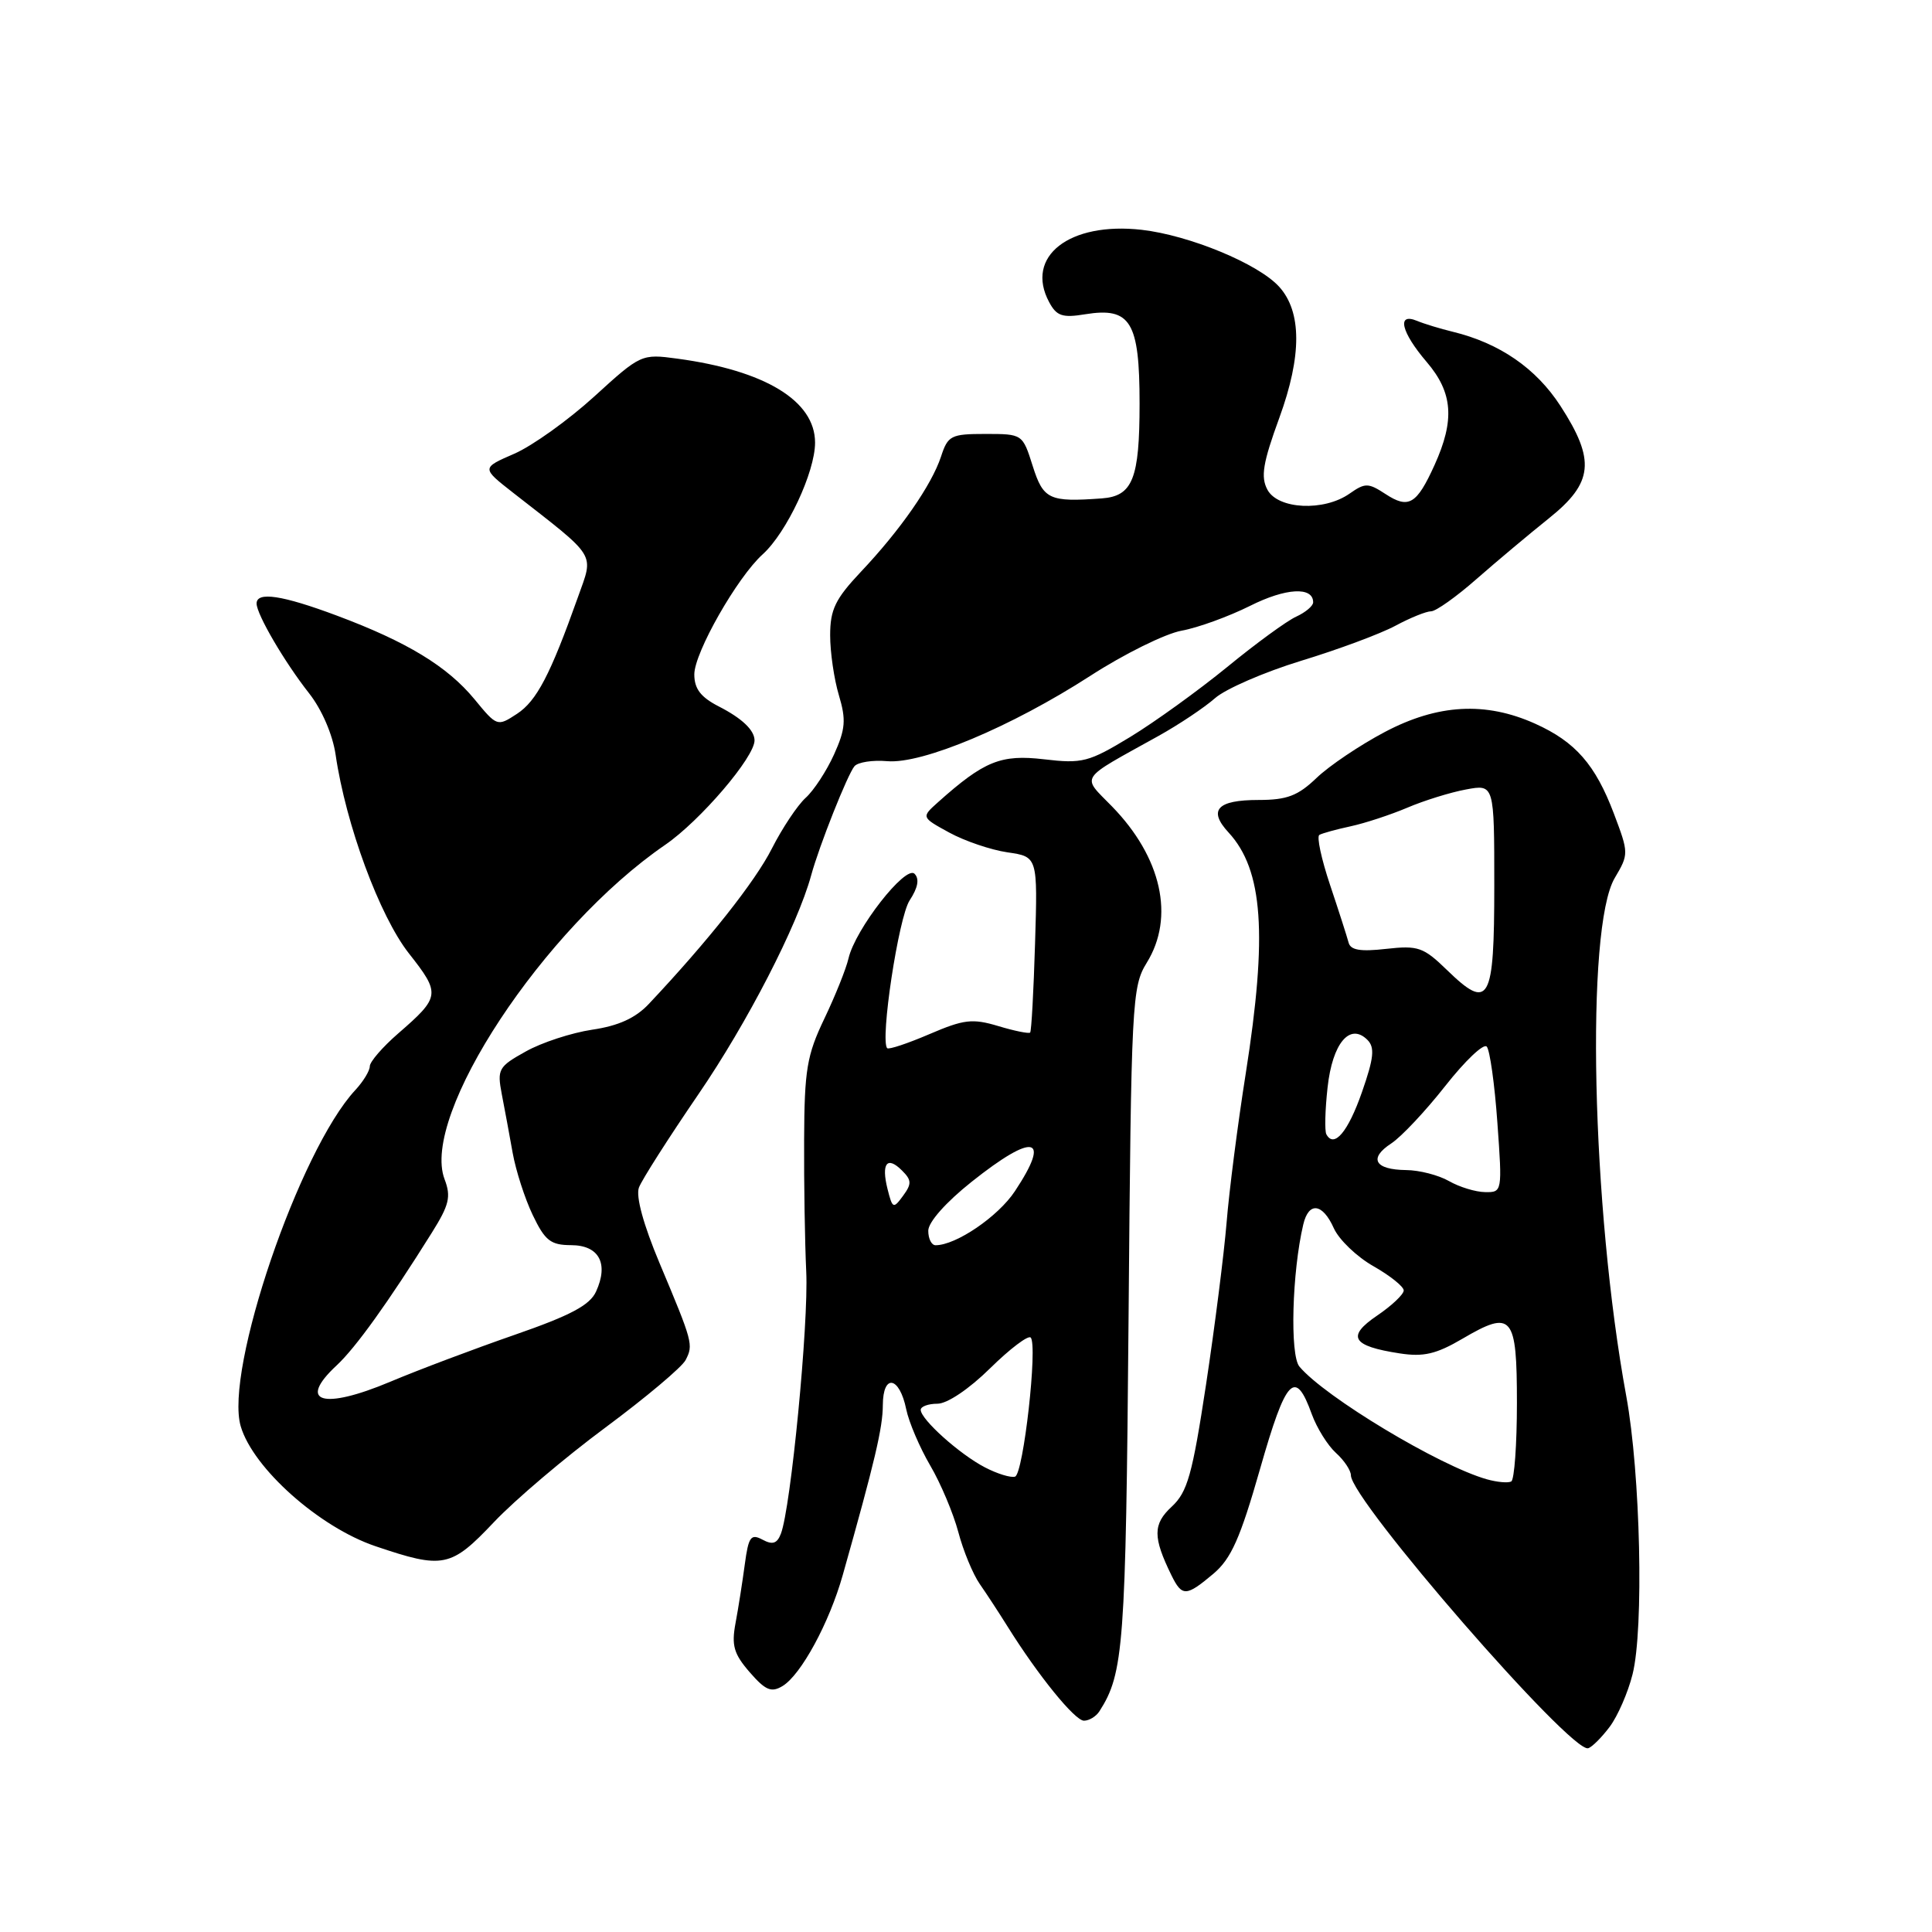 <?xml version="1.0" encoding="UTF-8" standalone="no"?>
<!DOCTYPE svg PUBLIC "-//W3C//DTD SVG 1.1//EN" "http://www.w3.org/Graphics/SVG/1.1/DTD/svg11.dtd" >
<svg xmlns="http://www.w3.org/2000/svg" xmlns:xlink="http://www.w3.org/1999/xlink" version="1.1" viewBox="0 0 256 256">
 <g >
 <path fill="currentColor"
d=" M 213.30 228.80 C 214.36 227.38 215.72 224.26 216.32 221.86 C 217.84 215.84 217.37 195.25 215.49 185.00 C 210.89 159.97 210.07 122.94 213.96 116.34 C 215.83 113.18 215.83 113.05 213.85 107.81 C 211.39 101.31 208.75 98.29 203.41 95.89 C 196.85 92.94 190.51 93.29 183.50 96.99 C 180.20 98.73 176.13 101.47 174.45 103.08 C 171.98 105.45 170.53 106.00 166.76 106.00 C 161.27 106.00 160.04 107.34 162.80 110.32 C 167.36 115.27 167.97 123.81 165.07 142.23 C 164.00 148.98 162.86 157.88 162.53 162.00 C 162.19 166.12 160.97 175.77 159.81 183.44 C 157.99 195.41 157.35 197.70 155.26 199.64 C 152.75 201.96 152.75 203.69 155.23 208.75 C 156.63 211.59 157.18 211.56 160.77 208.54 C 163.13 206.55 164.33 203.86 166.97 194.62 C 170.41 182.56 171.62 181.28 173.82 187.39 C 174.49 189.22 175.92 191.52 177.01 192.51 C 178.11 193.50 179.00 194.84 179.00 195.48 C 179.00 198.75 208.18 232.32 210.44 231.65 C 210.96 231.50 212.24 230.21 213.30 228.80 Z  M 145.68 226.75 C 148.90 221.73 149.17 218.11 149.54 174.69 C 149.89 132.65 149.99 130.75 151.95 127.57 C 155.69 121.53 153.92 113.60 147.34 106.85 C 143.29 102.69 142.77 103.48 153.50 97.52 C 156.25 95.99 159.62 93.73 161.00 92.51 C 162.38 91.29 167.51 89.06 172.40 87.56 C 177.30 86.07 182.92 83.98 184.89 82.92 C 186.86 81.86 188.99 81.00 189.63 81.00 C 190.26 81.00 192.97 79.08 195.64 76.73 C 198.31 74.39 202.64 70.76 205.25 68.67 C 211.13 63.96 211.43 60.99 206.77 53.79 C 203.53 48.79 198.70 45.47 192.50 43.96 C 190.85 43.56 188.71 42.91 187.75 42.51 C 185.04 41.39 185.66 44.01 189.04 47.96 C 192.52 52.03 192.79 55.65 190.08 61.63 C 187.71 66.85 186.65 67.47 183.57 65.45 C 181.30 63.97 180.89 63.96 178.82 65.41 C 175.43 67.79 169.34 67.50 167.94 64.89 C 167.03 63.19 167.33 61.35 169.53 55.33 C 172.51 47.15 172.50 41.32 169.50 38.00 C 166.74 34.95 157.59 31.17 151.27 30.45 C 141.69 29.37 135.78 33.98 139.01 40.02 C 140.00 41.88 140.77 42.14 143.80 41.64 C 149.81 40.67 151.00 42.62 151.00 53.46 C 151.00 63.44 150.09 65.74 146.00 66.04 C 139.02 66.55 138.25 66.19 136.84 61.75 C 135.50 57.51 135.49 57.50 130.58 57.50 C 126.01 57.50 125.60 57.71 124.69 60.50 C 123.45 64.26 119.31 70.23 114.05 75.79 C 110.68 79.37 110.00 80.77 110.00 84.18 C 110.00 86.43 110.52 90.00 111.16 92.13 C 112.13 95.38 112.03 96.61 110.52 99.96 C 109.53 102.15 107.84 104.74 106.75 105.72 C 105.67 106.70 103.65 109.73 102.27 112.45 C 100.06 116.82 93.79 124.73 85.97 133.03 C 84.21 134.90 81.95 135.93 78.47 136.44 C 75.74 136.85 71.77 138.14 69.66 139.33 C 66.04 141.34 65.86 141.68 66.49 144.99 C 66.87 146.92 67.51 150.42 67.93 152.76 C 68.35 155.10 69.54 158.81 70.59 161.00 C 72.22 164.40 72.96 164.98 75.68 164.99 C 79.38 165.00 80.68 167.42 78.98 171.14 C 78.16 172.94 75.61 174.30 68.20 176.87 C 62.87 178.72 55.46 181.51 51.73 183.08 C 42.75 186.86 39.34 185.82 44.61 180.92 C 47.12 178.59 51.46 172.55 57.22 163.34 C 59.52 159.67 59.79 158.57 58.91 156.26 C 55.69 147.80 72.05 122.99 88.12 111.96 C 92.79 108.76 100.04 100.27 99.98 98.08 C 99.95 96.73 98.30 95.17 95.25 93.61 C 92.85 92.38 92.00 91.27 92.00 89.36 C 92.00 86.48 97.69 76.49 101.06 73.45 C 104.24 70.57 108.00 62.56 108.00 58.65 C 108.00 53.12 101.39 49.09 89.73 47.52 C 85.01 46.88 84.89 46.93 78.73 52.55 C 75.30 55.67 70.54 59.08 68.15 60.12 C 63.80 62.01 63.80 62.01 67.95 65.26 C 79.26 74.09 78.69 73.17 76.57 79.15 C 72.92 89.41 71.11 92.88 68.50 94.59 C 65.90 96.29 65.85 96.28 62.87 92.65 C 59.27 88.29 53.94 85.05 44.63 81.57 C 37.41 78.87 34.00 78.35 34.00 79.97 C 34.00 81.40 37.70 87.73 40.96 91.87 C 42.65 94.02 44.08 97.34 44.47 100.00 C 45.82 109.26 50.30 121.40 54.19 126.34 C 58.40 131.69 58.35 132.09 52.75 136.95 C 50.69 138.74 49.00 140.69 49.00 141.29 C 49.00 141.88 48.14 143.30 47.08 144.44 C 39.67 152.41 29.71 181.62 31.90 189.00 C 33.54 194.56 42.32 202.37 49.75 204.88 C 58.75 207.93 59.74 207.72 65.46 201.68 C 68.23 198.75 74.88 193.11 80.24 189.14 C 85.59 185.17 90.37 181.15 90.85 180.21 C 91.89 178.19 91.81 177.87 87.39 167.36 C 85.26 162.28 84.23 158.53 84.66 157.36 C 85.04 156.34 88.59 150.78 92.54 145.00 C 99.02 135.53 105.66 122.64 107.48 116.00 C 108.54 112.09 112.31 102.61 113.22 101.53 C 113.68 100.99 115.63 100.69 117.56 100.86 C 122.21 101.26 134.00 96.31 144.46 89.56 C 148.94 86.66 154.39 83.97 156.56 83.57 C 158.73 83.18 162.81 81.69 165.64 80.28 C 170.37 77.90 174.00 77.70 174.00 79.81 C 174.00 80.29 172.99 81.14 171.75 81.71 C 170.51 82.27 166.39 85.28 162.60 88.39 C 158.80 91.49 153.03 95.66 149.76 97.65 C 144.25 100.99 143.42 101.21 138.34 100.61 C 132.62 99.94 130.41 100.83 124.28 106.31 C 122.07 108.29 122.07 108.29 125.78 110.32 C 127.83 111.44 131.30 112.62 133.50 112.94 C 137.50 113.52 137.50 113.52 137.15 125.01 C 136.96 131.33 136.67 136.64 136.50 136.82 C 136.33 136.99 134.43 136.61 132.28 135.96 C 128.84 134.93 127.72 135.07 123.15 137.03 C 120.28 138.26 117.77 139.10 117.56 138.89 C 116.59 137.88 119.06 121.55 120.53 119.31 C 121.64 117.62 121.85 116.45 121.18 115.78 C 119.99 114.59 113.31 123.14 112.43 127.00 C 112.11 128.38 110.67 131.97 109.22 135.00 C 106.91 139.83 106.59 141.78 106.55 151.00 C 106.52 156.78 106.65 164.65 106.83 168.50 C 107.16 175.37 104.79 199.82 103.47 203.23 C 102.97 204.54 102.36 204.73 101.03 204.01 C 99.49 203.19 99.18 203.63 98.69 207.28 C 98.38 209.60 97.83 213.11 97.46 215.08 C 96.91 218.03 97.23 219.15 99.34 221.58 C 101.43 223.98 102.20 224.31 103.69 223.41 C 106.14 221.93 109.89 215.02 111.67 208.70 C 115.93 193.61 116.97 189.20 116.98 186.17 C 117.00 181.97 119.19 182.37 120.08 186.74 C 120.43 188.44 121.86 191.79 123.25 194.17 C 124.65 196.55 126.32 200.53 126.98 203.00 C 127.63 205.47 128.91 208.58 129.83 209.90 C 130.75 211.22 132.40 213.75 133.50 215.51 C 137.55 222.00 142.42 228.00 143.63 228.00 C 144.32 228.00 145.24 227.44 145.68 226.75 Z  M 197.00 196.01 C 190.72 194.23 175.54 185.10 172.18 181.08 C 170.90 179.56 171.20 168.55 172.69 162.25 C 173.41 159.19 175.25 159.42 176.74 162.75 C 177.42 164.26 179.78 166.53 181.99 167.78 C 184.19 169.03 186.00 170.48 186.00 170.99 C 186.00 171.51 184.41 173.01 182.48 174.32 C 178.38 177.10 179.13 178.36 185.46 179.33 C 188.62 179.82 190.30 179.43 193.78 177.39 C 200.38 173.52 201.00 174.25 201.00 185.91 C 201.00 191.39 200.66 196.07 200.25 196.30 C 199.84 196.53 198.38 196.40 197.00 196.01 Z  M 192.00 156.50 C 190.62 155.71 188.06 155.05 186.31 155.04 C 182.15 154.99 181.32 153.49 184.35 151.51 C 185.68 150.64 188.90 147.21 191.51 143.89 C 194.12 140.57 196.59 138.22 197.00 138.68 C 197.41 139.13 198.05 143.66 198.41 148.75 C 199.07 157.92 199.05 158.00 196.79 157.96 C 195.53 157.95 193.38 157.29 192.00 156.50 Z  M 175.75 150.30 C 175.51 149.86 175.58 147.07 175.91 144.10 C 176.55 138.22 178.87 135.47 181.19 137.79 C 182.19 138.79 182.05 140.18 180.47 144.70 C 178.63 149.98 176.77 152.19 175.75 150.30 Z  M 191.74 128.54 C 188.61 125.50 187.91 125.26 183.68 125.73 C 180.24 126.12 178.94 125.90 178.69 124.88 C 178.49 124.12 177.39 120.69 176.24 117.26 C 175.09 113.83 174.45 110.85 174.82 110.63 C 175.20 110.41 177.06 109.90 178.96 109.49 C 180.86 109.08 184.24 107.97 186.46 107.03 C 188.68 106.08 192.19 104.99 194.25 104.61 C 198.00 103.91 198.00 103.91 198.00 117.35 C 198.00 132.77 197.33 133.97 191.74 128.54 Z  M 130.50 194.43 C 127.16 192.70 122.00 188.07 122.00 186.81 C 122.00 186.37 123.00 186.00 124.22 186.00 C 125.51 186.00 128.41 184.05 131.19 181.31 C 133.81 178.73 136.23 176.90 136.57 177.23 C 137.53 178.20 135.61 195.30 134.50 195.66 C 133.95 195.84 132.15 195.29 130.50 194.43 Z  M 123.00 163.08 C 123.00 161.94 125.34 159.30 128.75 156.59 C 137.01 150.02 139.33 150.53 134.48 157.84 C 132.26 161.20 126.68 165.00 123.97 165.00 C 123.43 165.00 123.00 164.14 123.00 163.08 Z  M 117.60 157.54 C 116.75 154.14 117.55 153.12 119.53 155.11 C 120.80 156.37 120.82 156.87 119.66 158.45 C 118.37 160.21 118.26 160.16 117.60 157.54 Z "/>
</g>
</svg>